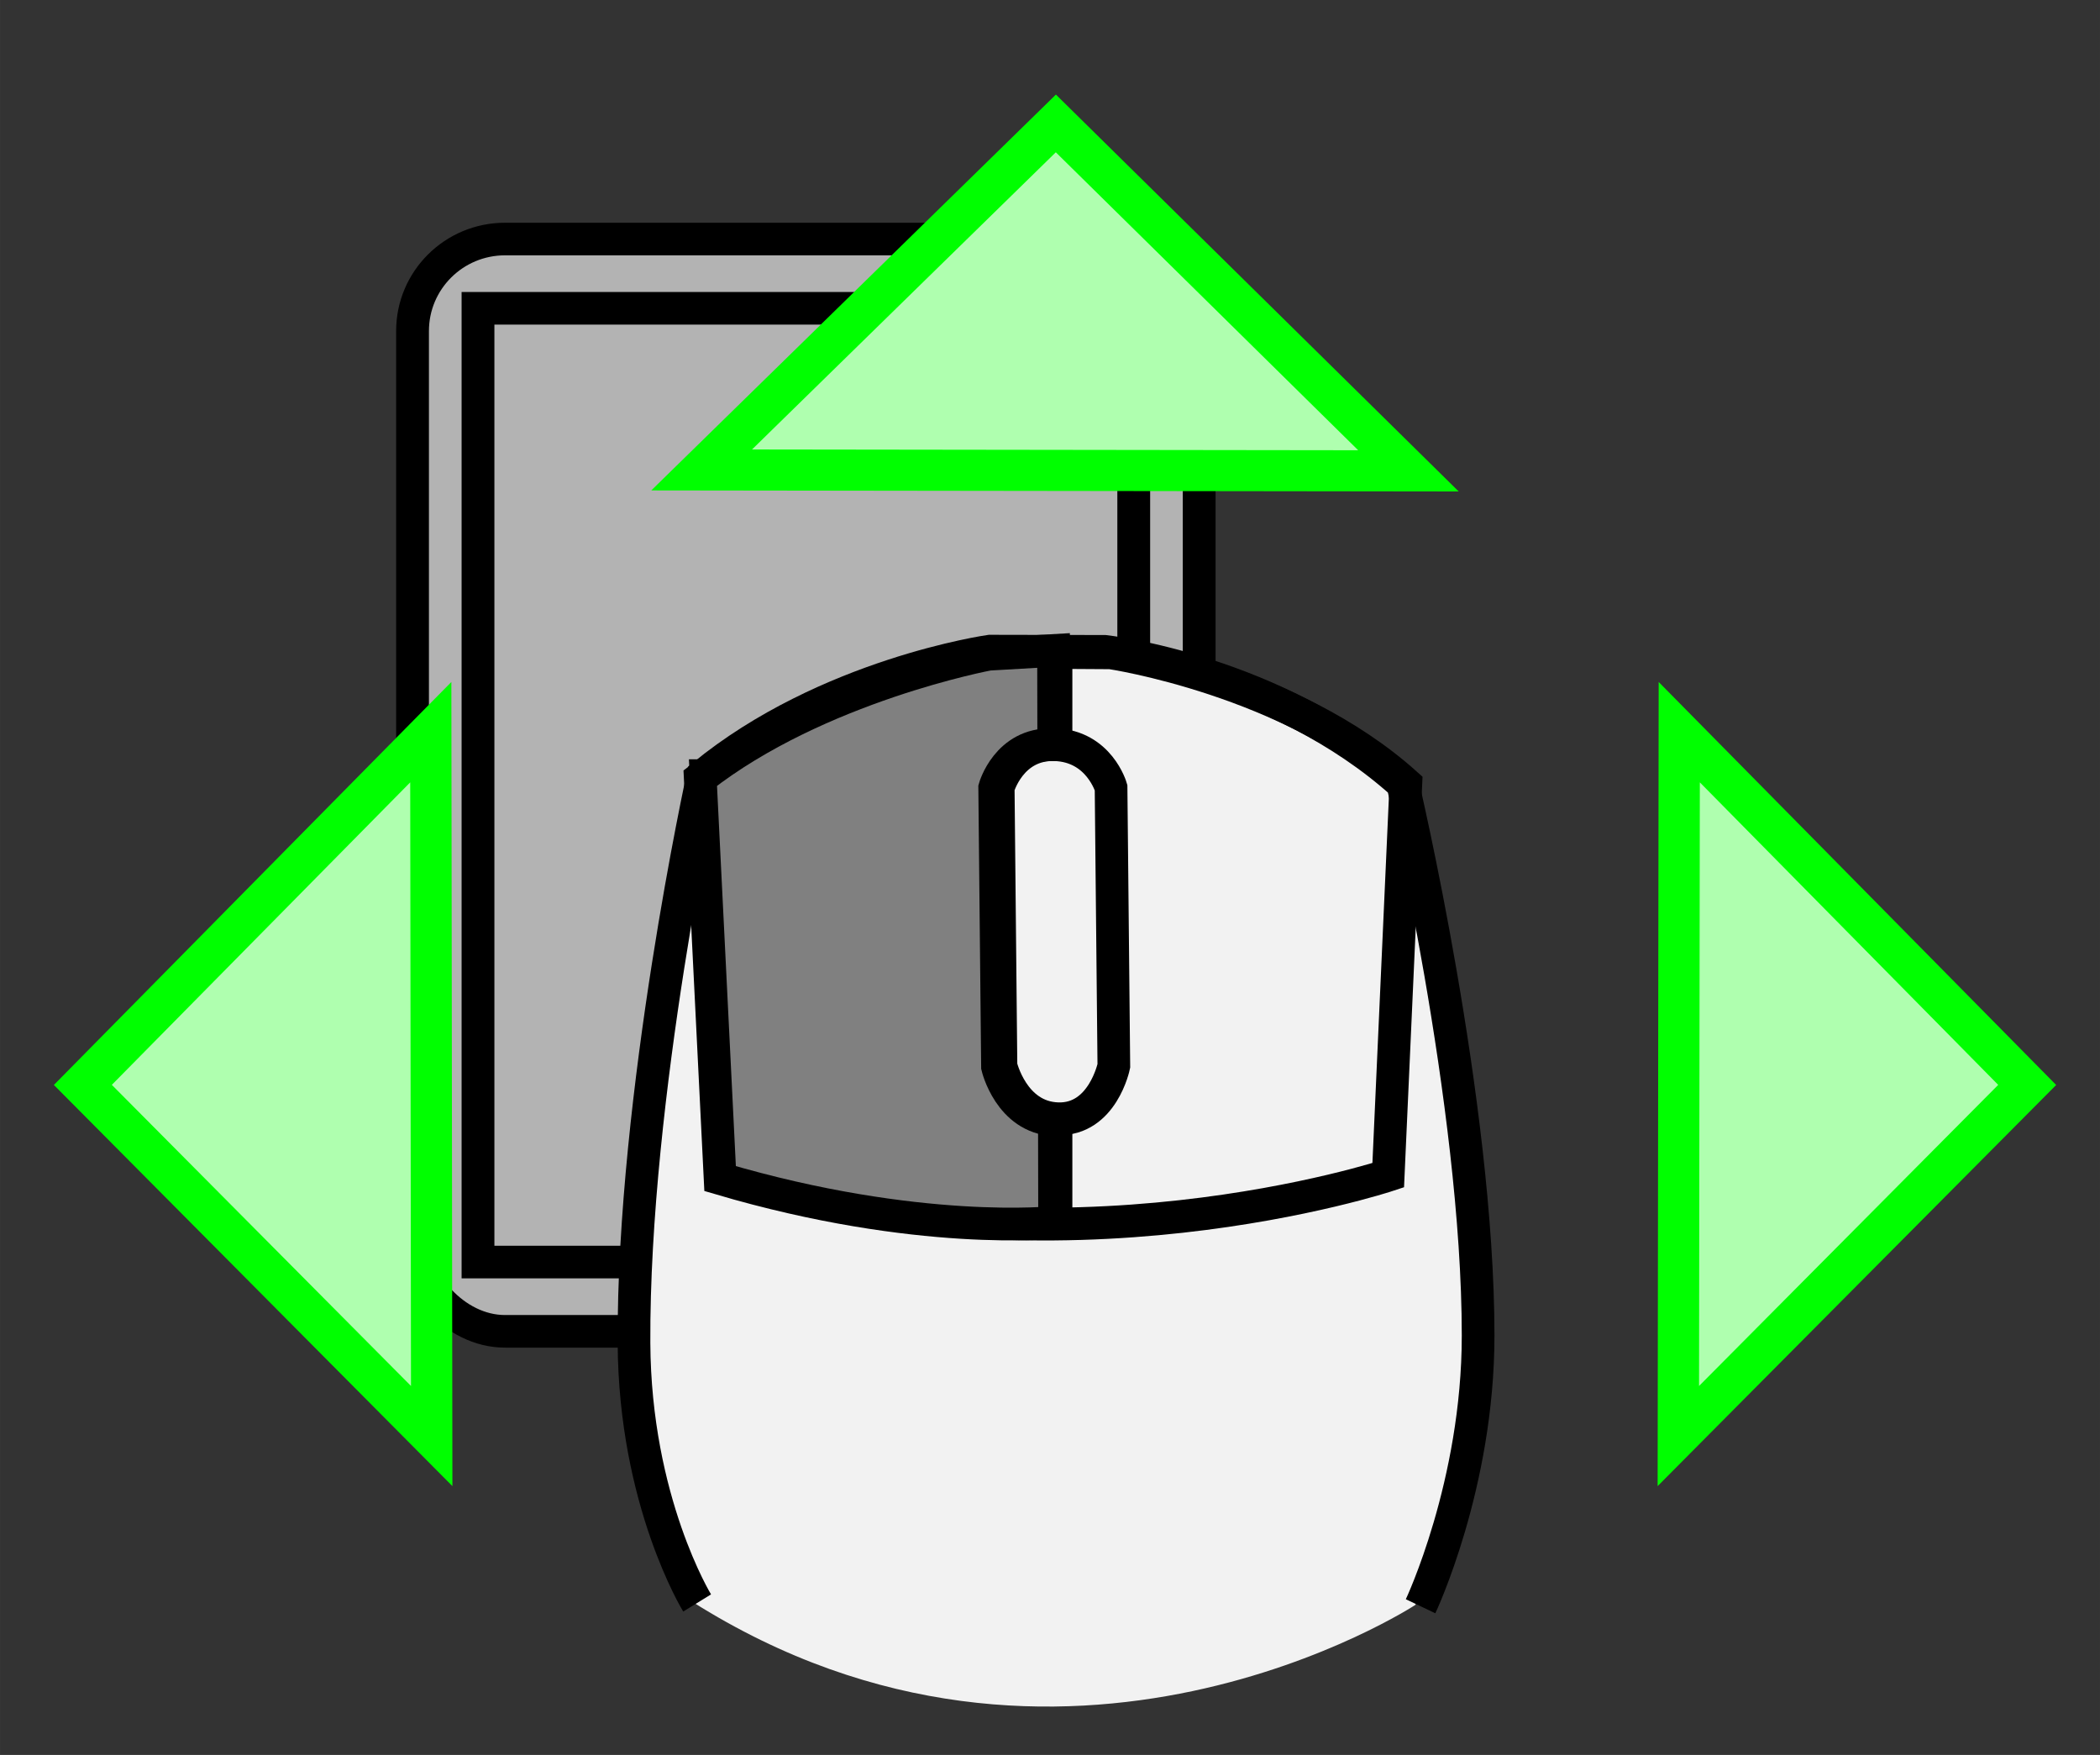 <?xml version="1.0" encoding="UTF-8" standalone="no"?>
<!-- Created with Inkscape (http://www.inkscape.org/) -->

<svg
   width="192.642"
   height="160.965"
   viewBox="0 0 50.97 42.589"
   version="1.1"
   id="svg1194"
   inkscape:version="1.1 (c4e8f9e, 2021-05-24)"
   sodipodi:docname="left-drag-object.svg"
   inkscape:export-filename="/home/damien/dev/perso/tabulous/apps/web/public/images/help/left-drag-object.png"
   inkscape:export-xdpi="100.19549"
   inkscape:export-ydpi="100.19549"
   xmlns:inkscape="http://www.inkscape.org/namespaces/inkscape"
   xmlns:sodipodi="http://sodipodi.sourceforge.net/DTD/sodipodi-0.dtd"
   xmlns="http://www.w3.org/2000/svg"
   xmlns:svg="http://www.w3.org/2000/svg">
  <rect x="0" y="0" width="50.97" height="42.589" fill="#333333" stroke="none"/>
  <sodipodi:namedview
     id="namedview1196"
     pagecolor="#ffffff"
     bordercolor="#666666"
     borderopacity="1.0"
     inkscape:pageshadow="2"
     inkscape:pageopacity="0.0"
     inkscape:pagecheckerboard="0"
     inkscape:document-units="px"
     showgrid="false"
     fit-margin-top="5"
     fit-margin-left="5"
     fit-margin-right="5"
     fit-margin-bottom="5"
     units="px"
     inkscape:zoom="2.6832492"
     inkscape:cx="-0.18634125"
     inkscape:cy="127.27107"
     inkscape:window-width="1920"
     inkscape:window-height="1080"
     inkscape:window-x="1920"
     inkscape:window-y="-37"
     inkscape:window-maximized="1"
     inkscape:current-layer="layer1" />
  <defs
     id="defs1191" />
  <g
     inkscape:label="Calque 1"
     inkscape:groupmode="layer"
     id="layer1">
    <g
       id="g191853-8-9-1-7"
       transform="matrix(0.486,0,0,0.483,-8.46,-84.933)"
       style="font-variation-settings:normal;vector-effect:none;fill:#b3b3b3;fill-opacity:1;stroke:#000000;stroke-width:1.638;stroke-linecap:butt;stroke-linejoin:miter;stroke-miterlimit:4;stroke-dasharray:none;stroke-dashoffset:0;stroke-opacity:1;-inkscape-stroke:none;stop-color:#000000">
      <rect
         style="font-variation-settings:normal;opacity:1;vector-effect:none;fill:#b3b3b3;fill-opacity:1;fill-rule:evenodd;stroke:#000000;stroke-width:1.638;stroke-linecap:butt;stroke-linejoin:miter;stroke-miterlimit:4;stroke-dasharray:none;stroke-dashoffset:0;stroke-opacity:1;-inkscape-stroke:none;stop-color:#000000;stop-opacity:1"
         id="rect188616-0-9-7-2"
         width="39.286"
         height="54.882"
         x="38.01"
         y="187.855"
         ry="4.619" />
      <rect
         style="font-variation-settings:normal;opacity:1;vector-effect:none;fill:#b3b3b3;fill-opacity:1;fill-rule:evenodd;stroke:#000000;stroke-width:1.638;stroke-linecap:butt;stroke-linejoin:miter;stroke-miterlimit:4;stroke-dasharray:none;stroke-dashoffset:0;stroke-opacity:1;-inkscape-stroke:none;stop-color:#000000;stop-opacity:1"
         id="rect191725-5-3-89-6"
         width="32.749"
         height="47.921"
         x="41.279"
         y="191.335"
         ry="0" />
    </g>
    <g
       id="g339092-0-4-4"
       transform="translate(-9.043,-30.097)">
      <g
         id="g243845-9-9-5"
         transform="matrix(0.488,0,0,0.489,16.943,-15.101)"
         style="stroke-width:2.047">
        <path
           style="font-variation-settings:normal;opacity:1;vector-effect:none;fill:#f2f2f2;fill-opacity:1;stroke:none;stroke-width:1.625;stroke-linecap:butt;stroke-linejoin:miter;stroke-miterlimit:4;stroke-dasharray:none;stroke-dashoffset:0;stroke-opacity:1;-inkscape-stroke:none;stop-color:#000000;stop-opacity:1"
           d="m 54.208,172.075 c 0,0 2.862,-6.028 2.862,-13.434 0,-11.55 -3.753,-27.385 -3.753,-27.385 -6.273,-5.616 -14.817,-6.569 -14.817,-6.569 l -5.712,-0.011 c 0,0 -8.124,1.149 -14.275,6.178 0,0 -3.486,15.855 -3.427,28.149 0.038,7.869 3.14,12.909 3.14,12.909 18.424,11.63 35.984,0.164 35.984,0.164 z"
           id="path18382-9-1-2-2"
           sodipodi:nodetypes="csccccscc" />
        <path
           style="fill:none;stroke:#000000;stroke-width:1.625;stroke-linecap:butt;stroke-linejoin:miter;stroke-miterlimit:4;stroke-dasharray:none;stroke-opacity:1"
           d="m 54.466,172.145 c 0,0 2.862,-6.028 2.862,-13.434 0,-11.55 -3.753,-27.385 -3.753,-27.385 -6.273,-5.616 -14.817,-6.569 -14.817,-6.569 l -5.712,-0.011 c 0,0 -8.124,1.149 -14.275,6.178 0,0 -3.486,15.855 -3.427,28.149 0.038,7.869 3.14,12.909 3.14,12.909"
           id="path18382-96-5-0"
           sodipodi:nodetypes="csccccsc" />
        <path
           style="fill:none;stroke:#000000;stroke-width:1.625;stroke-linecap:butt;stroke-linejoin:miter;stroke-miterlimit:4;stroke-dasharray:none;stroke-opacity:1"
           d="m 18.929,130.924 0.97,19.821 c 16.457,5.473 32.958,0.009 32.958,0.009 l 0.877,-19.428 c -5.787,-5.188 -14.678,-6.498 -14.678,-6.498 l -6.043,-0.038 c 0,0 -8.335,1.572 -14.084,6.134 z"
           id="path19519-2-7-2"
           sodipodi:nodetypes="ccccccc" />
        <path
           id="rect20474-5-4-9"
           style="opacity:1;fill:none;fill-rule:evenodd;stroke:#000000;stroke-width:1.625;stroke-miterlimit:4;stroke-dasharray:none;stop-color:#000000;stop-opacity:1"
           d="m 33.459,131.517 c 0,0 0.611,-2.201 2.816,-2.131 2.206,0.07 2.797,2.131 2.797,2.131 l 0.138,13.811 c 0,0 -0.555,2.697 -2.789,2.624 -2.235,-0.073 -2.825,-2.624 -2.825,-2.624 z"
           sodipodi:nodetypes="czcczcc" />
        <path
           style="fill:none;stroke:#000000;stroke-width:1.625;stroke-linecap:butt;stroke-linejoin:miter;stroke-miterlimit:4;stroke-dasharray:none;stroke-opacity:1"
           d="m 36.334,124.719 v 4.73 m 0,18.506 v 5.239"
           id="path21306-4-9-0"
           sodipodi:nodetypes="cccc" />
      </g>
      <path
         id="path19519-7-9-1-4-9-9"
         style="font-variation-settings:normal;vector-effect:none;fill:#808080;fill-opacity:1;stroke:#000000;stroke-width:0.794;stroke-linecap:butt;stroke-linejoin:miter;stroke-miterlimit:4;stroke-dasharray:none;stroke-dashoffset:0;stroke-opacity:1;-inkscape-stroke:none;stop-color:#000000"
         d="m 34.614,45.883 -1.578,0.091 c 0,0 -4.141,0.771 -6.997,3.007 l 0.482,9.718 c 4.816,1.422 8.119,1.063 8.119,1.063 l -0.005,-2.489 c -1.092,-0.052 -1.381,-1.286 -1.381,-1.286 l -0.068,-6.772 c 0,0 0.303,-1.079 1.399,-1.045 0.011,3.5e-4 0.022,9.8e-4 0.034,9.8e-4 z" />
    </g>
    <g
       id="g188512-0-4-9"
       transform="matrix(0.617,0,0,0.614,-48.472,-101.231)"
       style="font-variation-settings:normal;vector-effect:none;fill:#afffaf;fill-opacity:1;stroke:#00ff00;stroke-width:1.624;stroke-linecap:butt;stroke-linejoin:miter;stroke-miterlimit:4;stroke-dasharray:none;stroke-dashoffset:0;stroke-opacity:1;-inkscape-stroke:none;stop-color:#000000">
      <path
         id="path166450-4-5-4"
         style="font-variation-settings:normal;opacity:1;vector-effect:none;fill:#afffaf;fill-opacity:1;fill-rule:evenodd;stroke:#00ff00;stroke-width:1.624;stroke-linecap:butt;stroke-linejoin:miter;stroke-miterlimit:4;stroke-dasharray:none;stroke-dashoffset:0;stroke-opacity:1;-inkscape-stroke:none;stop-color:#000000;stop-opacity:1"
         inkscape:transform-center-x="0.010607454"
         inkscape:transform-center-y="-3.5892491"
         d="m 133.966,183.482 -27.804,-0.036 13.934,-13.696 z"
         sodipodi:nodetypes="cccc" />
      <g
         id="g188506-6-9-5"
         style="font-variation-settings:normal;vector-effect:none;fill:#afffaf;fill-opacity:1;stroke:#00ff00;stroke-width:1.624;stroke-linecap:butt;stroke-linejoin:miter;stroke-miterlimit:4;stroke-dasharray:none;stroke-dashoffset:0;stroke-opacity:1;-inkscape-stroke:none;stop-color:#000000;stop-opacity:1">
        <path
           id="path166450-3-2-3-1"
           style="font-variation-settings:normal;vector-effect:none;fill:#afffaf;fill-opacity:1;fill-rule:evenodd;stroke:#00ff00;stroke-width:1.624;stroke-linecap:butt;stroke-linejoin:miter;stroke-miterlimit:4;stroke-dasharray:none;stroke-dashoffset:0;stroke-opacity:1;-inkscape-stroke:none;stop-color:#000000;stop-opacity:1"
           inkscape:transform-center-x="-3.5870555"
           inkscape:transform-center-y="-0.010625526"
           d="m 144.583,221.631 0.036,-27.821 13.687,13.943 z"
           sodipodi:nodetypes="cccc" />
        <path
           id="path166450-3-6-6-5-0"
           style="font-variation-settings:normal;vector-effect:none;fill:#afffaf;fill-opacity:1;fill-rule:evenodd;stroke:#00ff00;stroke-width:1.624;stroke-linecap:butt;stroke-linejoin:miter;stroke-miterlimit:4;stroke-dasharray:none;stroke-dashoffset:0;stroke-opacity:1;-inkscape-stroke:none;stop-color:#000000;stop-opacity:1"
           inkscape:transform-center-x="3.5870405"
           inkscape:transform-center-y="-0.010625526"
           d="M 95.543,221.631 95.507,193.81 81.82,207.752 Z"
           sodipodi:nodetypes="cccc" />
      </g>
    </g>
  </g>
</svg>
